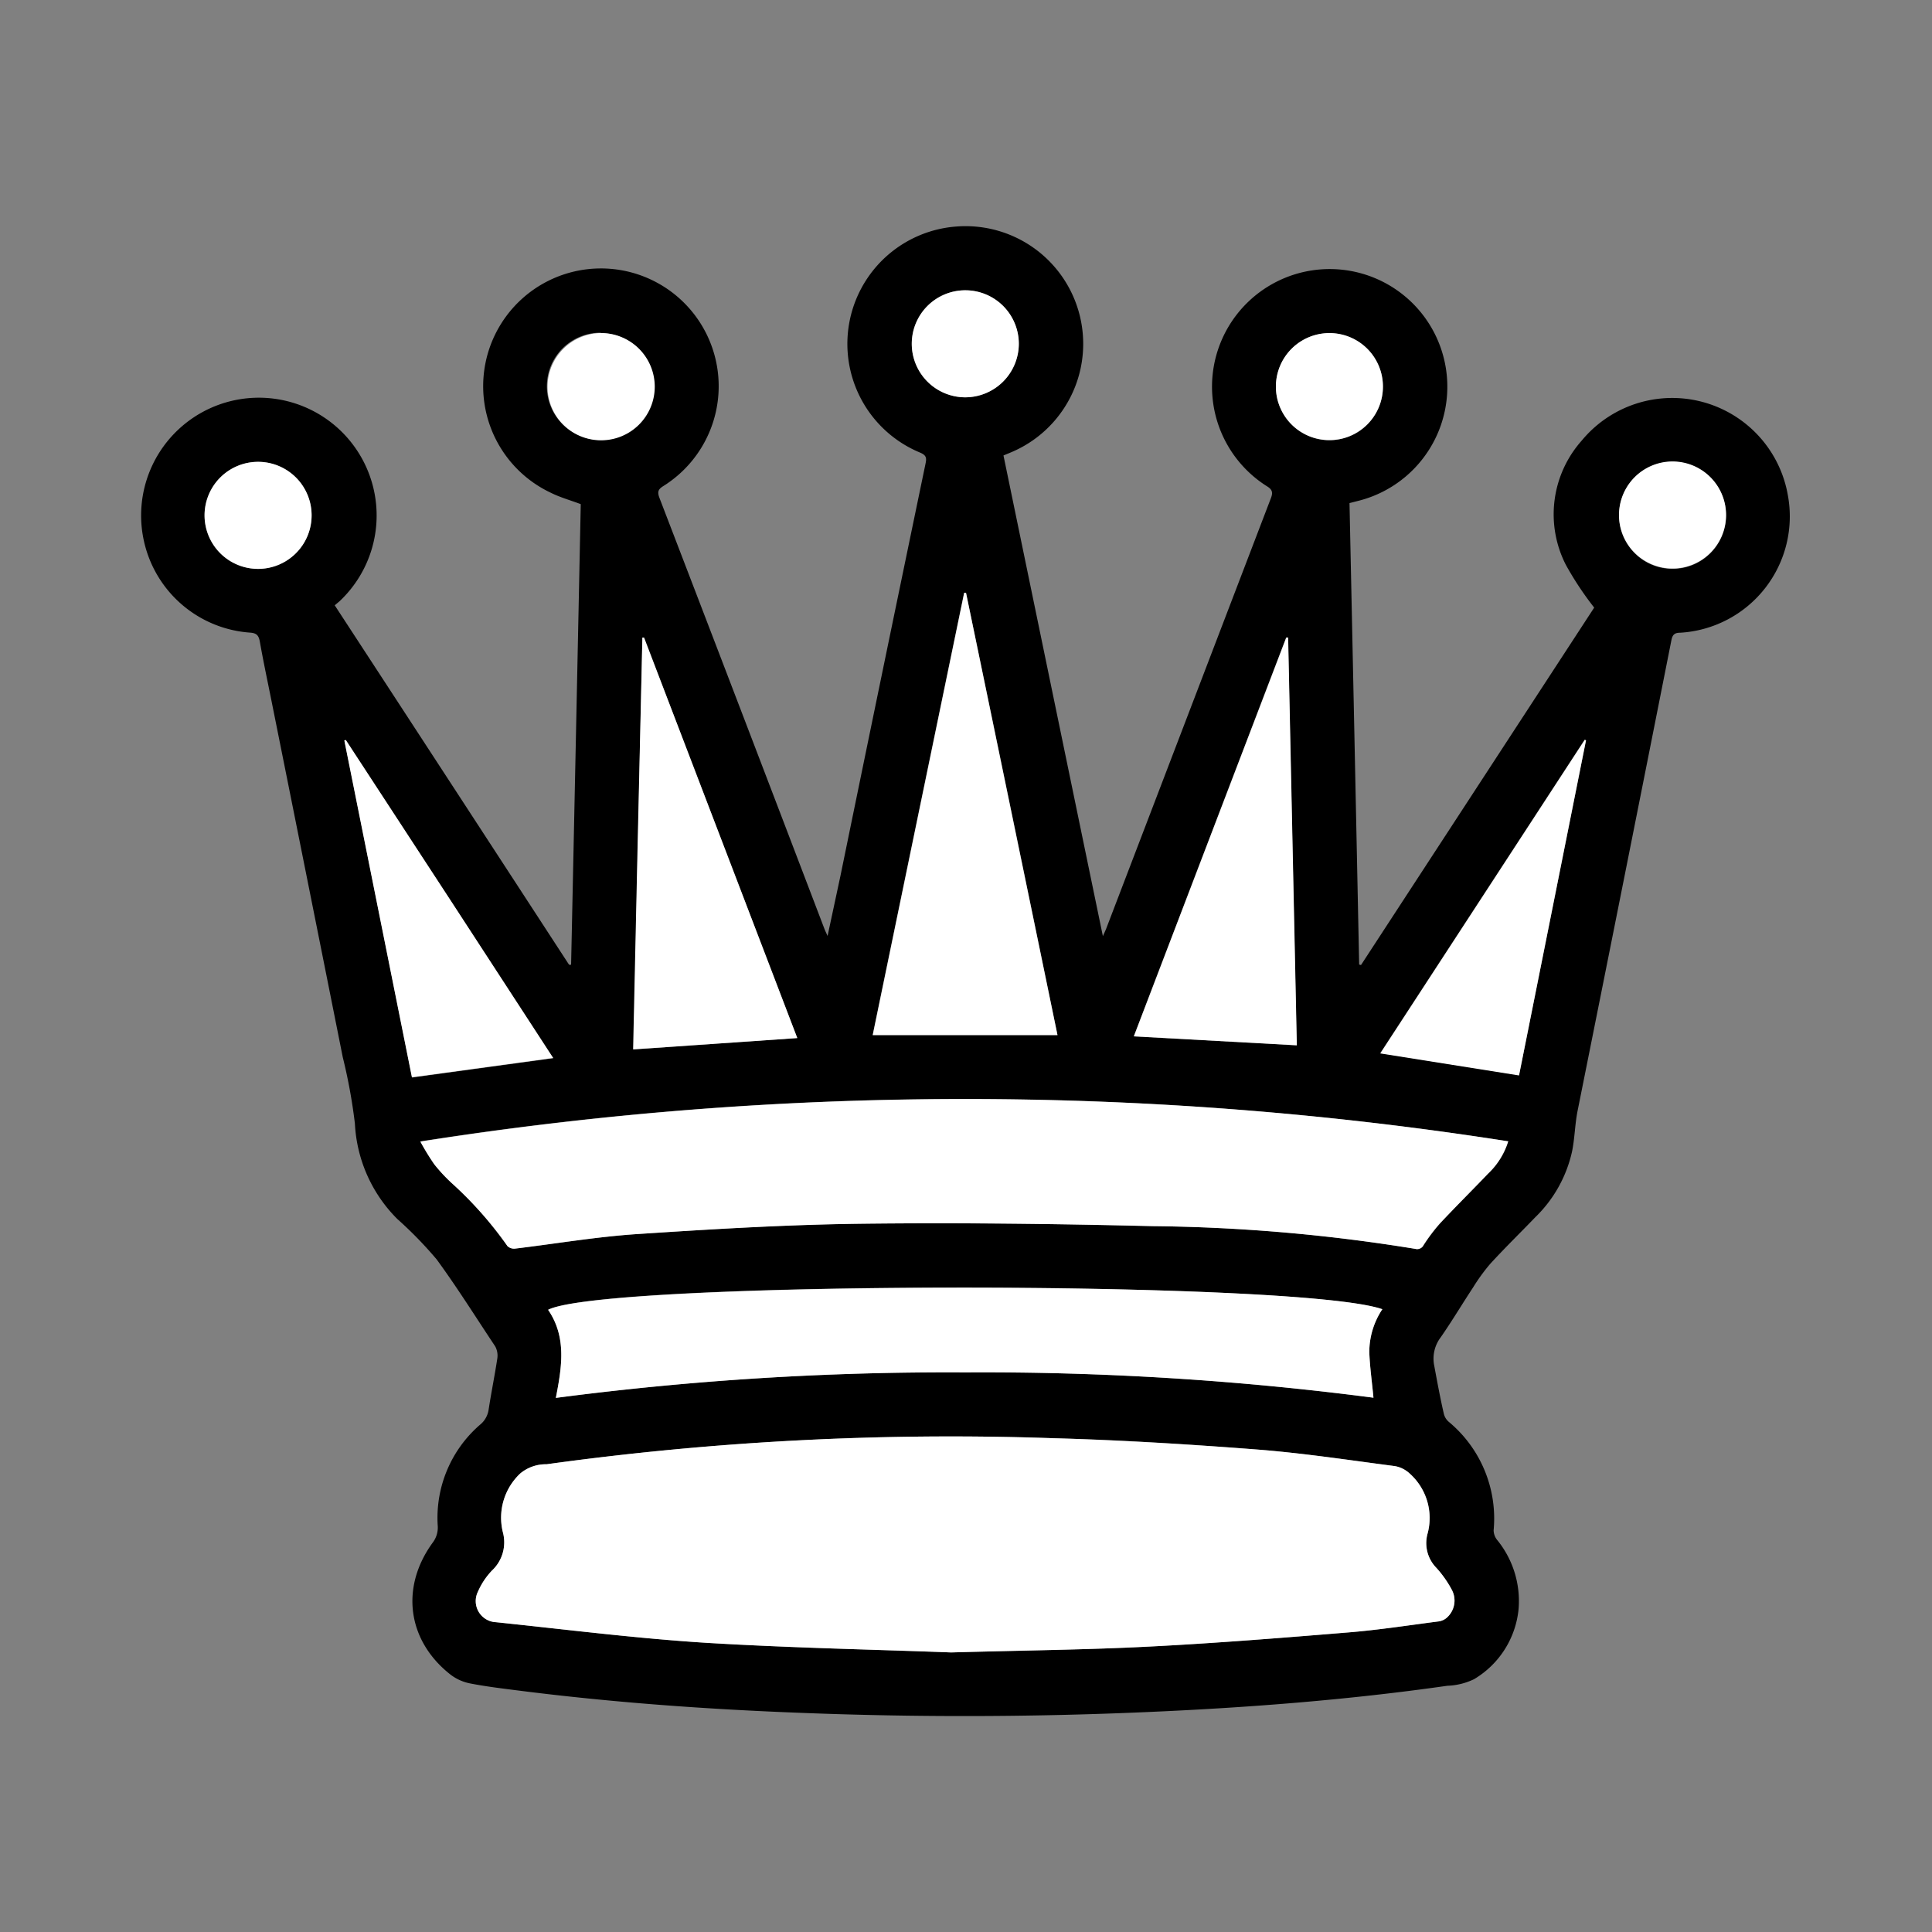 <svg id="Laag_1" data-name="Laag 1" xmlns="http://www.w3.org/2000/svg" viewBox="0 0 200 200"><rect x="0" y="0" width="200" height="200" fill="#808080" stroke="none"/><defs><style>.cls-1{fill:#fff;}</style></defs><path d="M34.65,62.66Q46.8,81.27,58.91,99.87l.21,0q.51-23.85,1-47.68C59.07,51.79,58,51.5,57,51a12.19,12.19,0,1,1,11.71-.71c-.52.32-.7.56-.46,1.21Q76.82,73.8,85.32,96.09c.08.22.18.42.35.8L87,90.68Q91.38,69.32,95.81,48c.12-.58.1-.87-.57-1.15A12.18,12.18,0,0,1,99,23.45a12.18,12.18,0,0,1,5.53,23.43l-.65.27c3.42,16.54,6.83,33.05,10.29,49.76.18-.41.3-.65.39-.9q8.5-22.22,17-44.43c.25-.64.12-.93-.45-1.27a12.18,12.18,0,1,1,9.45,1.55l-.86.22q.51,23.91,1,47.77l.19.05,24.14-37a33,33,0,0,1-2.94-4.44,11.48,11.48,0,0,1,1.65-12.85,12.15,12.15,0,0,1,21.33,5.61,12.06,12.06,0,0,1-11.15,14.28c-.56,0-.79.2-.9.79Q168.2,90.63,163.31,115c-.28,1.4-.29,2.85-.58,4.24a13.57,13.57,0,0,1-3.8,6.77c-1.55,1.61-3.15,3.17-4.66,4.82a19.64,19.64,0,0,0-1.78,2.45c-1.13,1.71-2.18,3.48-3.35,5.16a3.65,3.65,0,0,0-.67,2.93c.31,1.66.61,3.32,1,5a1.59,1.59,0,0,0,.51.82,13,13,0,0,1,4.64,11.22,1.64,1.64,0,0,0,.36,1,10,10,0,0,1,2.22,7.19,9.5,9.5,0,0,1-4.61,7.23,6.89,6.89,0,0,1-2.76.68c-10.38,1.48-20.81,2.28-31.28,2.73q-17.74.77-35.47.08c-9.87-.37-19.72-1.08-29.52-2.33-1.65-.21-3.31-.41-4.93-.73a4.87,4.87,0,0,1-2-.91c-4.48-3.52-5.21-9.05-1.82-13.68a2.58,2.58,0,0,0,.5-1.78,12.74,12.74,0,0,1,4.38-10.4,2.46,2.46,0,0,0,.89-1.55c.27-1.77.63-3.53.9-5.3a2,2,0,0,0-.22-1.27c-2-3-3.91-6.06-6.06-9a41.13,41.13,0,0,0-4.07-4.18,15,15,0,0,1-4.39-9.87,56.32,56.32,0,0,0-1.26-6.89q-3.69-18.52-7.4-37c-.4-2-.83-4-1.18-6-.12-.65-.33-.89-1-.94a12.12,12.12,0,0,1-11-9.48,12.19,12.19,0,1,1,20.24,6.24Zm63.81,108.4c7.84-.22,14.21-.28,20.57-.61,6.85-.35,13.69-.9,20.52-1.46,3.1-.25,6.19-.73,9.28-1.13a1.64,1.64,0,0,0,.9-.36,2.37,2.37,0,0,0,.57-2.91,11.28,11.28,0,0,0-1.6-2.28,3.66,3.66,0,0,1-.93-3.51,6.17,6.17,0,0,0-1.84-6.26,3,3,0,0,0-1.54-.77c-4.76-.62-9.52-1.35-14.31-1.72-7-.54-14.1-1-21.16-1.17a305.33,305.33,0,0,0-52.34,2.7,4.13,4.13,0,0,0-2.72.95,6.28,6.28,0,0,0-1.81,6.06,4,4,0,0,1-1.13,4,7.53,7.53,0,0,0-1.45,2.19,2.19,2.19,0,0,0,1.87,3.15c7.23.75,14.46,1.67,21.71,2.13C82,170.6,91,170.77,98.46,171.06Zm57.67-52.91a363.35,363.35,0,0,0-112.59,0A26.15,26.15,0,0,0,45,120.53a17.38,17.38,0,0,0,1.8,1.94A39.06,39.06,0,0,1,52.56,129a1,1,0,0,0,.75.26c4.22-.5,8.44-1.23,12.68-1.51,7.72-.51,15.46-1,23.2-1.07,10.06-.12,20.12,0,30.17.25a179.1,179.1,0,0,1,27.16,2.35.74.74,0,0,0,.87-.39,18.51,18.51,0,0,1,1.69-2.24c1.62-1.75,3.32-3.44,5-5.17A7.76,7.76,0,0,0,156.13,118.15ZM57.54,144.71a312.27,312.27,0,0,1,42.38-2.64,312.62,312.62,0,0,1,42.26,2.62c-.15-1.61-.37-3.14-.43-4.69a8,8,0,0,1,1.35-4.47c-8.6-3-80.49-3-86.36.06C58.68,138.43,58.16,141.53,57.54,144.71ZM100,61.36h-.2q-4.74,22.9-9.47,45.79h19.14C106.32,91.81,103.17,76.58,100,61.36Zm-17.48,46.1Q74.59,86.69,66.67,66l-.17,0q-.47,21.3-.91,42.64Zm51.71.75q-.45-21.08-.9-42.22h-.19l-15.78,41.3ZM35.8,76.61l-.14.06,7,34.88,14.62-2Q46.51,93,35.8,76.61Zm128.38,0-.13-.05-21.16,32.45,14.36,2.28Q160.72,94,164.18,76.65Zm-102-42.17a5.55,5.55,0,1,0,5.53,5.59A5.54,5.54,0,0,0,62.23,34.48ZM26.72,47.81a5.54,5.54,0,1,0,5.53,5.55A5.53,5.53,0,0,0,26.72,47.81Zm140.88,5.5a5.54,5.54,0,1,0,5.58-5.5A5.54,5.54,0,0,0,167.6,53.31ZM143.16,40.07a5.54,5.54,0,1,0-5.59,5.5A5.53,5.53,0,0,0,143.16,40.07Zm-43.3,1.06a5.54,5.54,0,1,0-5.48-5.55A5.55,5.55,0,0,0,99.86,41.13Z"/><path class="cls-1" d="M98.46,171.06c-7.5-.29-16.47-.46-25.41-1-7.25-.46-14.48-1.38-21.71-2.13a2.19,2.19,0,0,1-1.87-3.15,7.53,7.53,0,0,1,1.45-2.19,4,4,0,0,0,1.13-4,6.28,6.28,0,0,1,1.81-6.06,4.13,4.13,0,0,1,2.72-.95,305.33,305.33,0,0,1,52.34-2.7c7.06.2,14.12.63,21.16,1.17,4.79.37,9.55,1.1,14.31,1.72a3,3,0,0,1,1.54.77,6.17,6.17,0,0,1,1.84,6.26,3.66,3.66,0,0,0,.93,3.51,11.28,11.28,0,0,1,1.6,2.28,2.37,2.37,0,0,1-.57,2.91,1.64,1.64,0,0,1-.9.36c-3.09.4-6.18.88-9.28,1.13-6.83.56-13.67,1.11-20.52,1.46C112.67,170.78,106.3,170.84,98.46,171.06Z"/><path class="cls-1" d="M156.13,118.15a7.76,7.76,0,0,1-2.08,3.33c-1.65,1.73-3.35,3.42-5,5.17a18.51,18.51,0,0,0-1.69,2.24.74.74,0,0,1-.87.39,179.1,179.1,0,0,0-27.16-2.35c-10-.24-20.11-.37-30.17-.25-7.74.1-15.48.56-23.2,1.07-4.24.28-8.46,1-12.68,1.51a1,1,0,0,1-.75-.26,39.06,39.06,0,0,0-5.78-6.53,17.38,17.38,0,0,1-1.8-1.94,26.15,26.15,0,0,1-1.44-2.35A363.35,363.35,0,0,1,156.13,118.15Z"/><path class="cls-1" d="M57.54,144.71c.62-3.18,1.14-6.28-.8-9.12,5.87-3,77.76-3.09,86.36-.06a8,8,0,0,0-1.35,4.47c.06,1.55.28,3.08.43,4.69a312.62,312.62,0,0,0-42.26-2.62A312.27,312.27,0,0,0,57.54,144.71Z"/><path class="cls-1" d="M100,61.36c3.15,15.22,6.3,30.45,9.47,45.79H90.35q4.74-22.89,9.47-45.79Z"/><path class="cls-1" d="M82.54,107.46l-17,1.17Q66,87.27,66.5,66l.17,0Q74.59,86.7,82.54,107.46Z"/><path class="cls-1" d="M134.25,108.21l-16.87-.93L133.16,66h.19Q133.8,87.13,134.25,108.21Z"/><path class="cls-1" d="M35.8,76.61Q46.53,93,57.26,109.52l-14.62,2-7-34.88Z"/><path class="cls-1" d="M164.18,76.65l-6.93,34.68-14.36-2.28L164.05,76.6Z"/><path class="cls-1" d="M62.23,34.48A5.55,5.55,0,1,1,56.68,40,5.57,5.57,0,0,1,62.23,34.48Z"/><path class="cls-1" d="M26.72,47.81a5.54,5.54,0,1,1,0,11.08,5.54,5.54,0,0,1,0-11.08Z"/><path class="cls-1" d="M167.6,53.31a5.54,5.54,0,0,1,11.08,0,5.54,5.54,0,1,1-11.08,0Z"/><path class="cls-1" d="M143.16,40.07a5.54,5.54,0,1,1-5.51-5.59A5.53,5.53,0,0,1,143.16,40.07Z"/><path class="cls-1" d="M99.86,41.13a5.54,5.54,0,1,1,5.61-5.5A5.56,5.56,0,0,1,99.86,41.13Z"/></svg>